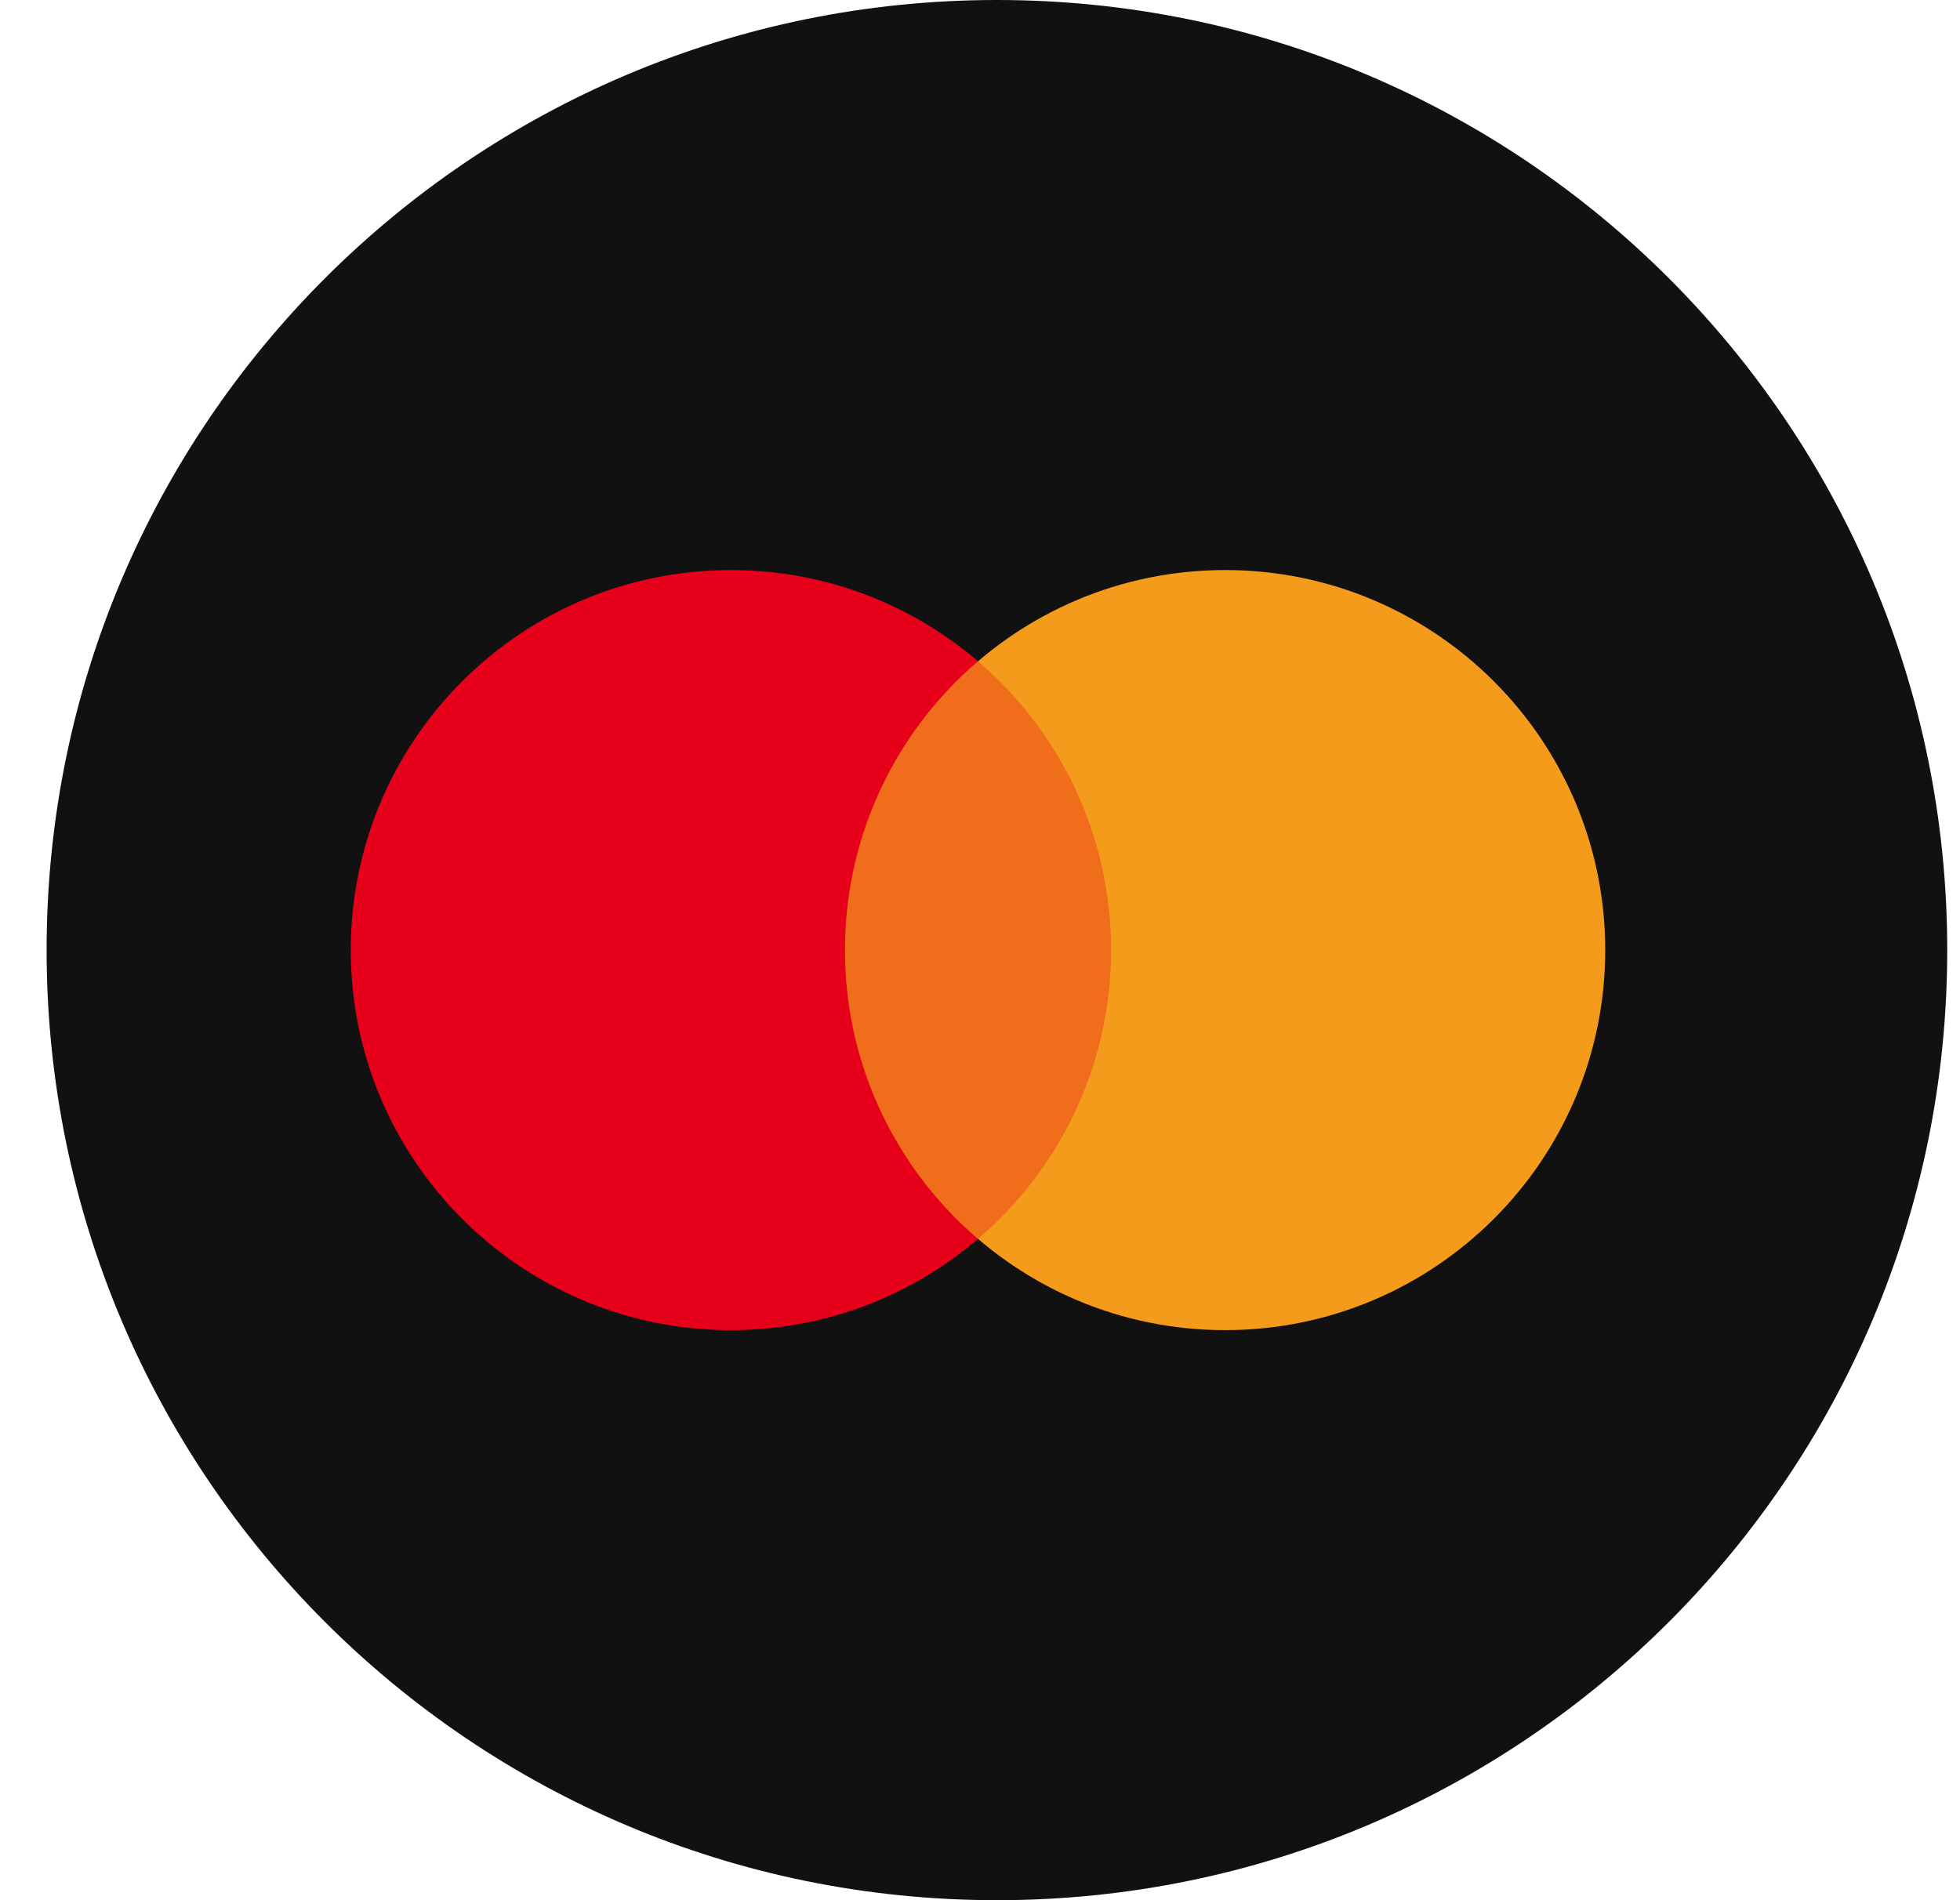 <svg viewBox="0 0 33 32" fill="none" xmlns="http://www.w3.org/2000/svg">
<g clip-path="url(#clip0_353_9383)">
<path d="M16.785 32C25.622 32 32.785 24.837 32.785 16C32.785 7.163 25.622 0 16.785 0C7.949 0 0.785 7.163 0.785 16C0.785 24.837 7.949 32 16.785 32Z" fill="#111111"/>
<path d="M12.306 22.4C15.841 22.4 18.706 19.534 18.706 16C18.706 12.465 15.841 9.6 12.306 9.6C8.772 9.6 5.906 12.465 5.906 16C5.906 19.534 8.772 22.4 12.306 22.4Z" fill="#E7001A"/>
<path d="M20.627 22.4C24.161 22.4 27.027 19.534 27.027 16C27.027 12.465 24.161 9.6 20.627 9.6C17.092 9.6 14.227 12.465 14.227 16C14.227 19.534 17.092 22.4 20.627 22.4Z" fill="#F49B1C"/>
<path opacity="0.3" fill-rule="evenodd" clip-rule="evenodd" d="M16.467 20.864C17.838 19.69 18.707 17.947 18.707 16C18.707 14.054 17.838 12.31 16.467 11.137C15.095 12.31 14.227 14.054 14.227 16C14.227 17.947 15.095 19.69 16.467 20.864Z" fill="#E7001A"/>
</g>
<defs>
<clipPath id="clip0_353_9383">
<rect width="32" height="32" fill="white" transform="translate(0.785)"/>
</clipPath>
</defs>
</svg>
